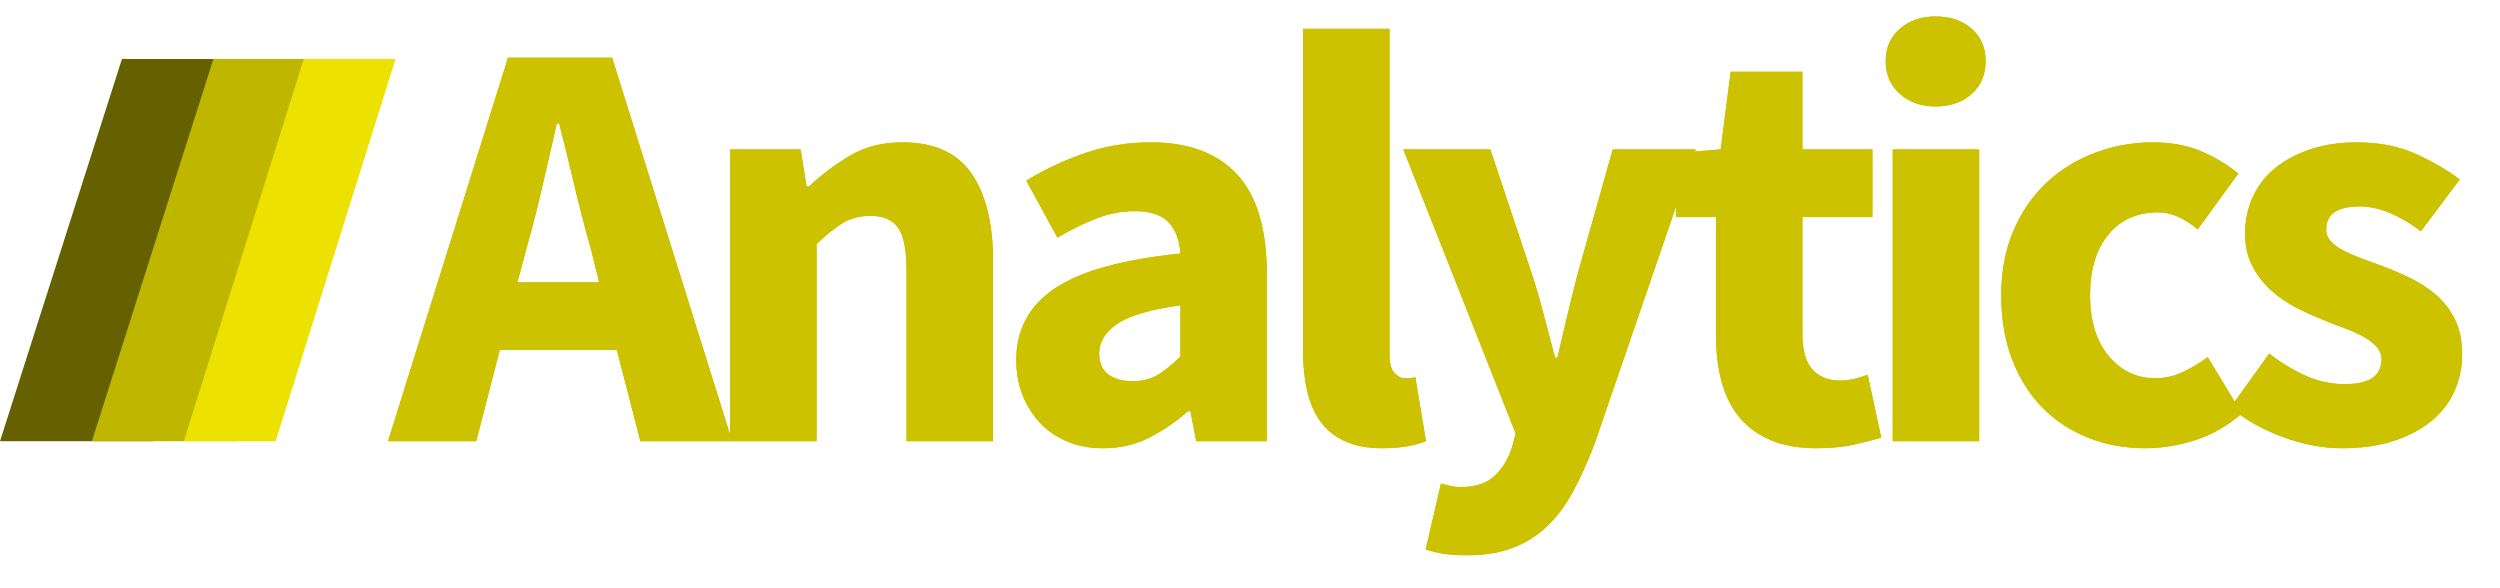 <?xml version="1.0" encoding="UTF-8"?>
<svg width="68px" height="16px" viewBox="0 0 68 16" version="1.1" xmlns="http://www.w3.org/2000/svg" xmlns:xlink="http://www.w3.org/1999/xlink">
    <!-- Generator: Sketch 53 (72520) - https://sketchapp.com -->
    <title>Logo Color</title>
    <desc>Created with Sketch.</desc>
    <defs>
        <path d="M14.33,6.72 L14.074,7.68 L16.298,7.68 L16.058,6.72 C15.909,6.197 15.765,5.643 15.626,5.056 C15.487,4.469 15.349,3.904 15.21,3.36 L15.146,3.36 C15.018,3.915 14.887,4.483 14.754,5.064 C14.621,5.645 14.479,6.197 14.33,6.72 Z M10.554,12 L13.818,1.568 L16.65,1.568 L19.914,12 L17.418,12 L16.778,9.52 L13.594,9.52 L12.954,12 L10.554,12 Z M19.858,12 L19.858,4.064 L21.778,4.064 L21.938,5.072 L22.002,5.072 C22.343,4.752 22.717,4.472 23.122,4.232 C23.527,3.992 24.002,3.872 24.546,3.872 C25.41,3.872 26.037,4.155 26.426,4.72 C26.815,5.285 27.01,6.069 27.01,7.072 L27.01,12 L24.658,12 L24.658,7.376 C24.658,6.8 24.581,6.405 24.426,6.192 C24.271,5.979 24.023,5.872 23.682,5.872 C23.383,5.872 23.127,5.939 22.914,6.072 C22.701,6.205 22.466,6.395 22.21,6.64 L22.21,12 L19.858,12 Z M30.01,12.192 C29.647,12.192 29.319,12.131 29.026,12.008 C28.733,11.885 28.485,11.715 28.282,11.496 C28.079,11.277 27.922,11.024 27.81,10.736 C27.698,10.448 27.642,10.133 27.642,9.792 C27.642,8.96 27.994,8.309 28.698,7.84 C29.402,7.371 30.538,7.056 32.106,6.896 C32.085,6.544 31.981,6.264 31.794,6.056 C31.607,5.848 31.295,5.744 30.858,5.744 C30.517,5.744 30.178,5.808 29.842,5.936 C29.506,6.064 29.146,6.24 28.762,6.464 L27.914,4.912 C28.426,4.603 28.962,4.352 29.522,4.16 C30.082,3.968 30.677,3.872 31.306,3.872 C32.33,3.872 33.111,4.163 33.65,4.744 C34.189,5.325 34.458,6.229 34.458,7.456 L34.458,12 L32.538,12 L32.378,11.184 L32.314,11.184 C31.973,11.483 31.615,11.725 31.242,11.912 C30.869,12.099 30.458,12.192 30.01,12.192 Z M30.81,10.368 C31.077,10.368 31.306,10.309 31.498,10.192 C31.69,10.075 31.893,9.909 32.106,9.696 L32.106,8.304 C31.274,8.421 30.698,8.592 30.378,8.816 C30.058,9.04 29.898,9.307 29.898,9.616 C29.898,9.872 29.981,10.061 30.146,10.184 C30.311,10.307 30.533,10.368 30.81,10.368 Z M37.602,12.192 C37.197,12.192 36.855,12.128 36.578,12 C36.301,11.872 36.079,11.693 35.914,11.464 C35.749,11.235 35.629,10.957 35.554,10.632 C35.479,10.307 35.442,9.941 35.442,9.536 L35.442,0.784 L37.794,0.784 L37.794,9.632 C37.794,9.877 37.839,10.048 37.93,10.144 C38.021,10.24 38.114,10.288 38.21,10.288 L38.346,10.288 C38.383,10.288 38.434,10.277 38.498,10.256 L38.786,12 C38.658,12.053 38.495,12.099 38.298,12.136 C38.101,12.173 37.869,12.192 37.602,12.192 Z M39.898,15.104 C39.653,15.104 39.445,15.091 39.274,15.064 C39.103,15.037 38.938,14.997 38.778,14.944 L39.194,13.152 C39.269,13.173 39.354,13.195 39.45,13.216 C39.546,13.237 39.637,13.248 39.722,13.248 C40.117,13.248 40.421,13.152 40.634,12.96 C40.847,12.768 41.007,12.517 41.114,12.208 L41.226,11.792 L38.17,4.064 L40.538,4.064 L41.674,7.472 C41.791,7.835 41.898,8.203 41.994,8.576 C42.09,8.949 42.191,9.333 42.298,9.728 L42.362,9.728 C42.447,9.355 42.535,8.979 42.626,8.6 C42.717,8.221 42.81,7.845 42.906,7.472 L43.866,4.064 L46.122,4.064 L43.37,12.08 C43.178,12.581 42.978,13.021 42.77,13.4 C42.562,13.779 42.322,14.093 42.05,14.344 C41.778,14.595 41.469,14.784 41.122,14.912 C40.775,15.04 40.367,15.104 39.898,15.104 Z M49.41,12.192 C48.919,12.192 48.501,12.117 48.154,11.968 C47.807,11.819 47.525,11.611 47.306,11.344 C47.087,11.077 46.927,10.755 46.826,10.376 C46.725,9.997 46.674,9.579 46.674,9.12 L46.674,5.904 L45.586,5.904 L45.586,4.16 L46.802,4.064 L47.074,1.952 L49.026,1.952 L49.026,4.064 L50.93,4.064 L50.93,5.904 L49.026,5.904 L49.026,9.088 C49.026,9.536 49.119,9.859 49.306,10.056 C49.493,10.253 49.741,10.352 50.05,10.352 C50.178,10.352 50.309,10.336 50.442,10.304 C50.575,10.272 50.695,10.235 50.802,10.192 L51.17,11.904 C50.957,11.968 50.706,12.032 50.418,12.096 C50.13,12.16 49.794,12.192 49.41,12.192 Z M51.482,12 L51.482,4.064 L53.834,4.064 L53.834,12 L51.482,12 Z M52.65,2.896 C52.255,2.896 51.93,2.781 51.674,2.552 C51.418,2.323 51.29,2.027 51.29,1.664 C51.29,1.301 51.418,1.008 51.674,0.784 C51.93,0.56 52.255,0.448 52.65,0.448 C53.055,0.448 53.383,0.56 53.634,0.784 C53.885,1.008 54.01,1.301 54.01,1.664 C54.01,2.027 53.885,2.323 53.634,2.552 C53.383,2.781 53.055,2.896 52.65,2.896 Z M58.354,12.192 C57.799,12.192 57.285,12.099 56.81,11.912 C56.335,11.725 55.922,11.456 55.57,11.104 C55.218,10.752 54.941,10.317 54.738,9.8 C54.535,9.283 54.434,8.693 54.434,8.032 C54.434,7.371 54.546,6.781 54.77,6.264 C54.994,5.747 55.295,5.312 55.674,4.96 C56.053,4.608 56.493,4.339 56.994,4.152 C57.495,3.965 58.018,3.872 58.562,3.872 C59.053,3.872 59.487,3.952 59.866,4.112 C60.245,4.272 60.583,4.475 60.882,4.72 L59.778,6.24 C59.405,5.931 59.047,5.776 58.706,5.776 C58.13,5.776 57.677,5.979 57.346,6.384 C57.015,6.789 56.85,7.339 56.85,8.032 C56.85,8.725 57.018,9.275 57.354,9.68 C57.69,10.085 58.114,10.288 58.626,10.288 C58.882,10.288 59.13,10.232 59.37,10.12 C59.61,10.008 59.837,9.872 60.05,9.712 L60.978,11.248 C60.583,11.589 60.157,11.832 59.698,11.976 C59.239,12.12 58.791,12.192 58.354,12.192 Z M63.706,12.192 C63.183,12.192 62.647,12.091 62.098,11.888 C61.549,11.685 61.071,11.419 60.666,11.088 L61.722,9.616 C62.085,9.893 62.431,10.101 62.762,10.24 C63.093,10.379 63.429,10.448 63.77,10.448 C64.122,10.448 64.378,10.389 64.538,10.272 C64.698,10.155 64.778,9.989 64.778,9.776 C64.778,9.648 64.733,9.533 64.642,9.432 C64.551,9.331 64.429,9.237 64.274,9.152 C64.119,9.067 63.946,8.989 63.754,8.92 C63.562,8.851 63.365,8.773 63.162,8.688 C62.917,8.592 62.671,8.48 62.426,8.352 C62.181,8.224 61.957,8.067 61.754,7.88 C61.551,7.693 61.386,7.475 61.258,7.224 C61.13,6.973 61.066,6.683 61.066,6.352 C61.066,5.989 61.138,5.653 61.282,5.344 C61.426,5.035 61.631,4.773 61.898,4.56 C62.165,4.347 62.485,4.179 62.858,4.056 C63.231,3.933 63.647,3.872 64.106,3.872 C64.714,3.872 65.247,3.976 65.706,4.184 C66.165,4.392 66.565,4.624 66.906,4.88 L65.85,6.288 C65.562,6.075 65.279,5.909 65.002,5.792 C64.725,5.675 64.447,5.616 64.17,5.616 C63.573,5.616 63.274,5.824 63.274,6.24 C63.274,6.368 63.317,6.477 63.402,6.568 C63.487,6.659 63.602,6.741 63.746,6.816 C63.89,6.891 64.055,6.963 64.242,7.032 C64.429,7.101 64.623,7.173 64.826,7.248 C65.082,7.344 65.335,7.453 65.586,7.576 C65.837,7.699 66.066,7.851 66.274,8.032 C66.482,8.213 66.65,8.435 66.778,8.696 C66.906,8.957 66.97,9.269 66.97,9.632 C66.97,9.995 66.901,10.331 66.762,10.64 C66.623,10.949 66.415,11.219 66.138,11.448 C65.861,11.677 65.519,11.859 65.114,11.992 C64.709,12.125 64.239,12.192 63.706,12.192 Z" id="path-1"></path>
    </defs>
    <g id="Logo-Color" stroke="none" stroke-width="1" fill="none" fill-rule="evenodd">
        <polygon id="Rectangle-Copy-3" fill="#666100" fill-rule="nonzero" points="3.317 1.604 7.354 1.604 4.176 12 1.46271883e-14 12"></polygon>
        <polygon id="Rectangle-Copy-4" fill="#BFB600" fill-rule="nonzero" points="5.805 1.604 9.442 1.604 6.418 12 2.5 12"></polygon>
        <polygon id="Rectangle-Copy-5" fill="#EDE100" fill-rule="nonzero" points="8.262 1.604 10.759 1.604 7.497 12 5 12"></polygon>
        <g id="Analytics" fill-rule="nonzero" fill="#CCC200">
            <use xlink:href="#path-1"></use>
            <use style="mix-blend-mode: luminosity;" xlink:href="#path-1"></use>
        </g>
    </g>
</svg>